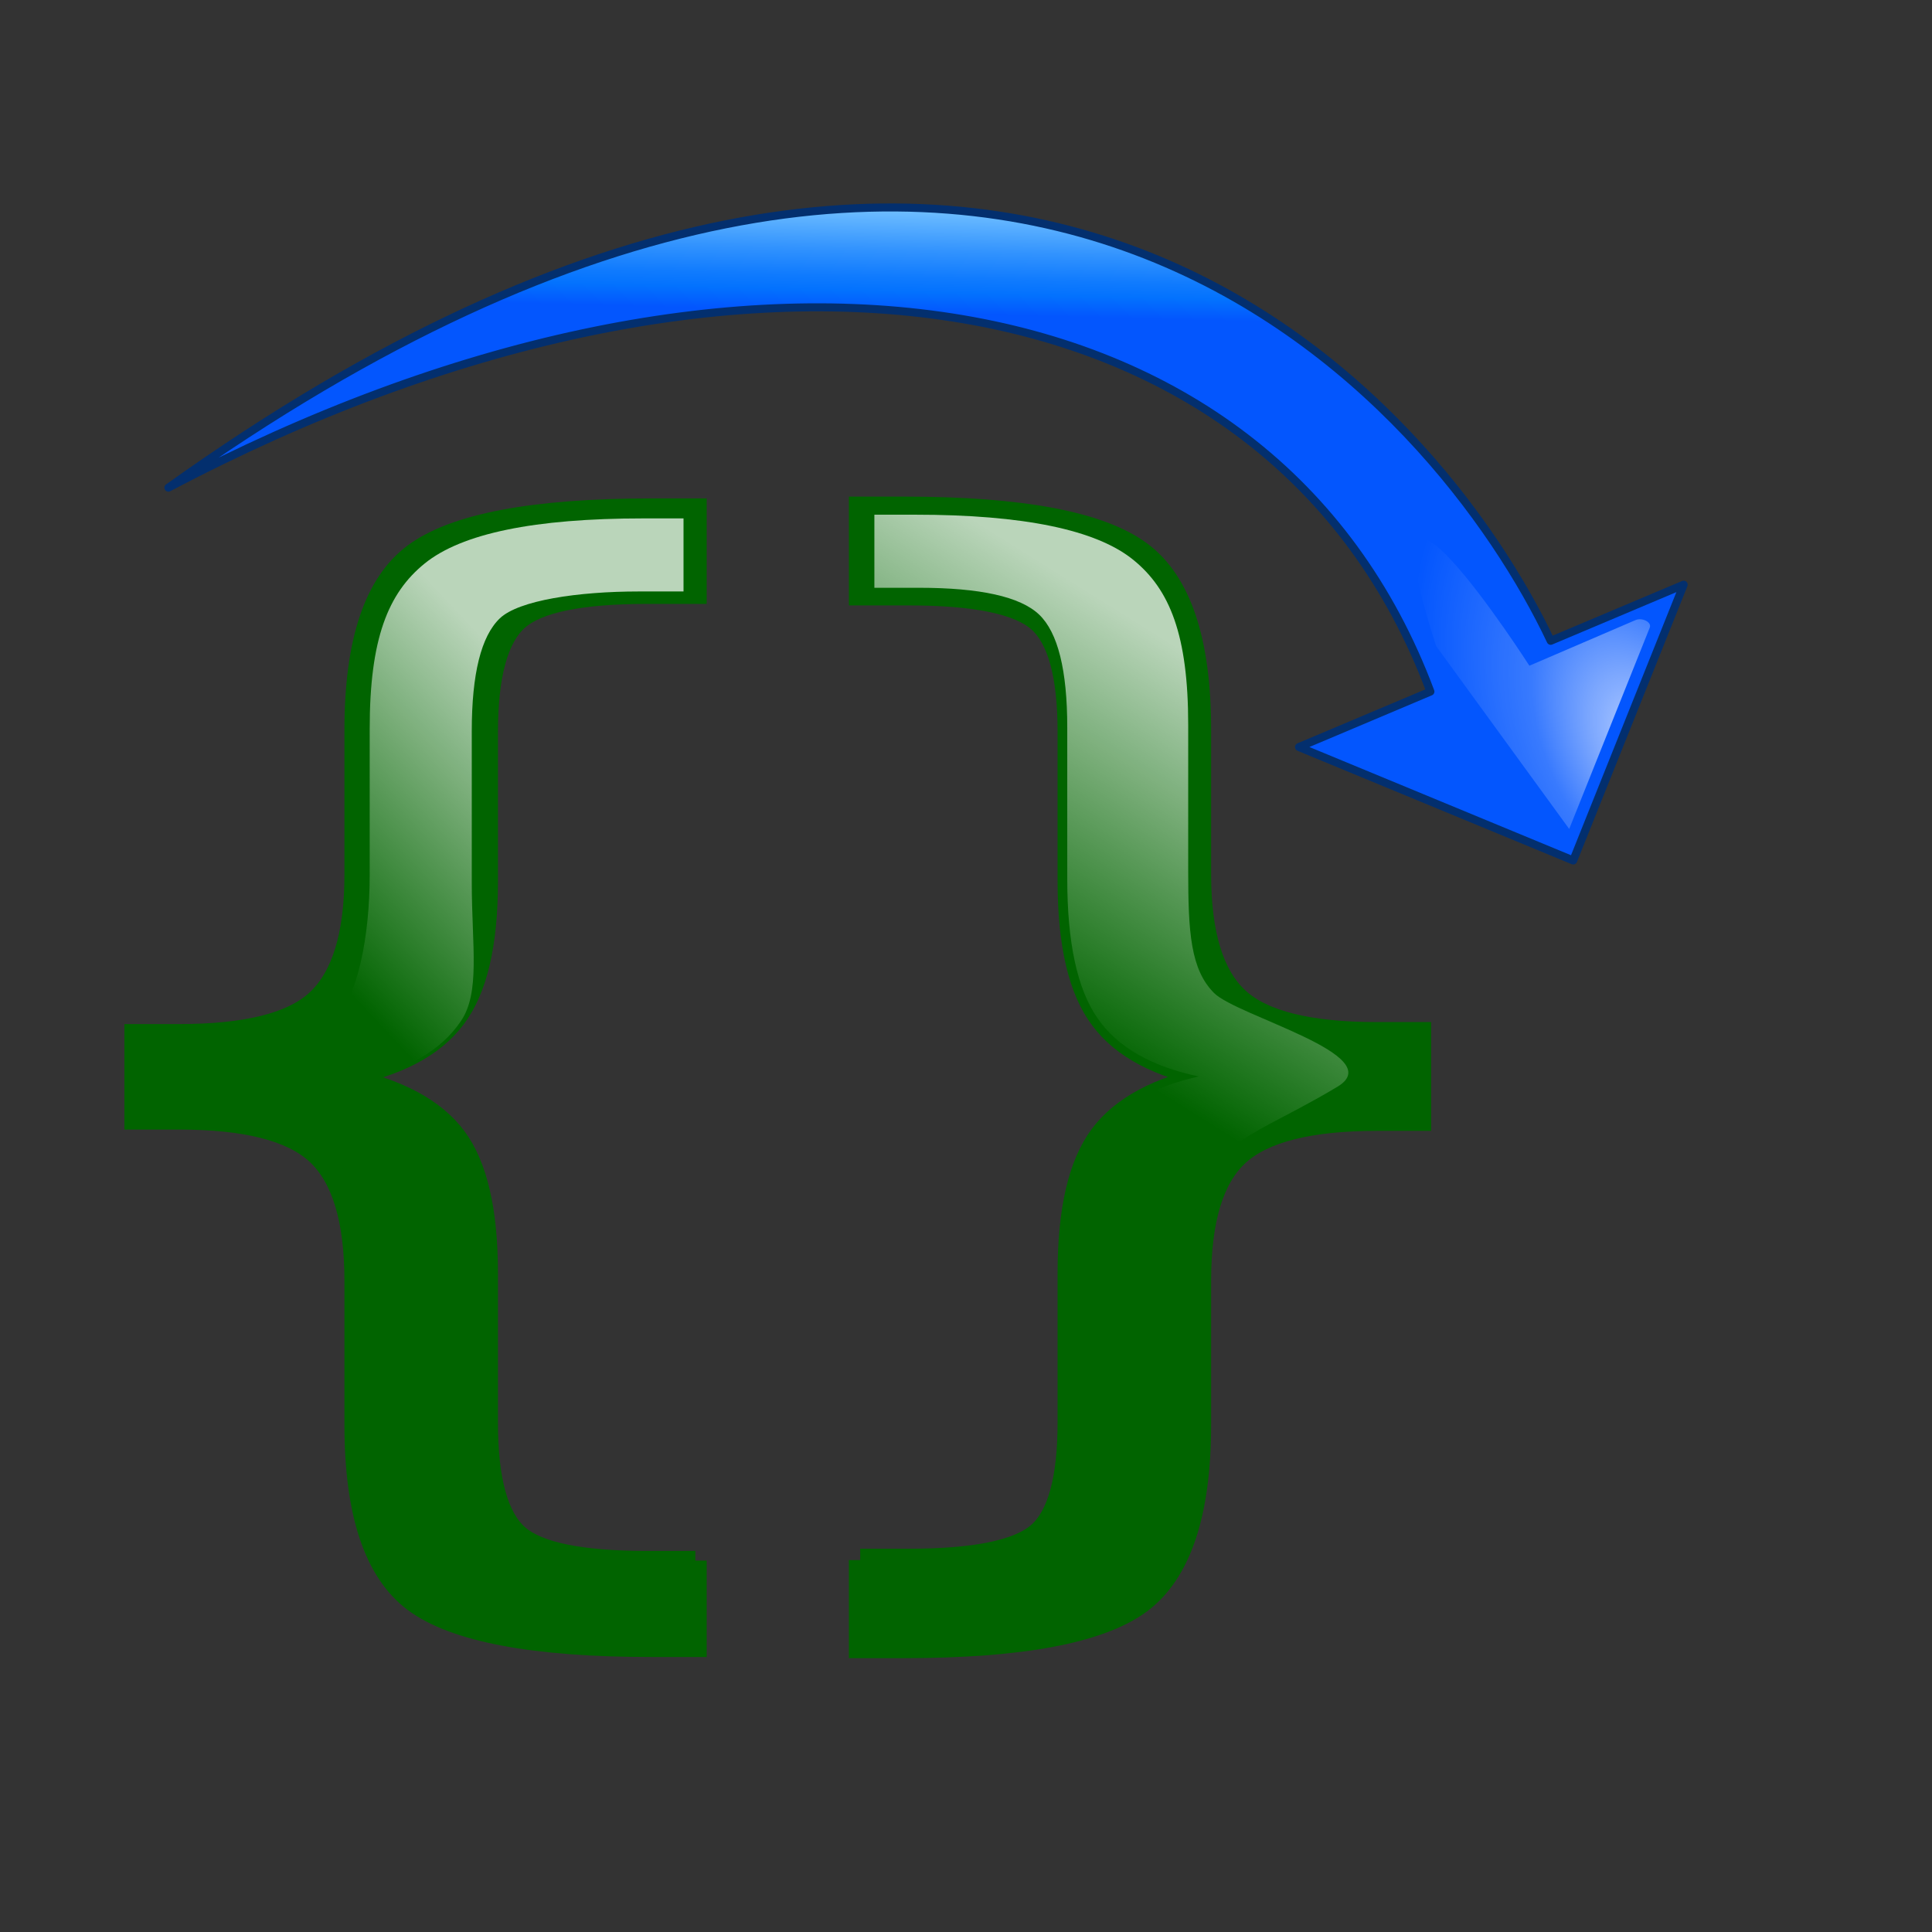 <?xml version="1.0" encoding="UTF-8" standalone="no"?>
<!-- Created with Inkscape (http://www.inkscape.org/) -->
<svg
   xmlns:dc="http://purl.org/dc/elements/1.1/"
   xmlns:cc="http://web.resource.org/cc/"
   xmlns:rdf="http://www.w3.org/1999/02/22-rdf-syntax-ns#"
   xmlns:svg="http://www.w3.org/2000/svg"
   xmlns="http://www.w3.org/2000/svg"
   xmlns:xlink="http://www.w3.org/1999/xlink"
   xmlns:sodipodi="http://inkscape.sourceforge.net/DTD/sodipodi-0.dtd"
   xmlns:inkscape="http://www.inkscape.org/namespaces/inkscape"
   version="1.0"
   width="64pt"
   height="64pt"
   id="svg7354"
   sodipodi:version="0.32"
   inkscape:version="0.43"
   sodipodi:docname="basicstepover.svg"
   sodipodi:docbase="D:\oo svn\crystalsvg"
   inkscape:export-filename="D:\oo svn\crystalsvg\basicstepover.png"
   inkscape:export-xdpi="24.75"
   inkscape:export-ydpi="24.75">
  <rect width="100%" height="100%" fill="#333333" stroke="none"/>
  <sodipodi:namedview
     inkscape:window-height="540"
     inkscape:window-width="756"
     inkscape:pageshadow="2"
     inkscape:pageopacity="0.0"
     borderopacity="1.0"
     bordercolor="#666666"
     pagecolor="#ffffff"
     id="base"
     inkscape:zoom="4.675"
     inkscape:cx="40"
     inkscape:cy="40"
     inkscape:window-x="22"
     inkscape:window-y="22"
     inkscape:current-layer="svg7354" />
  <defs
     id="defs3">
    <linearGradient
       id="light100to25to0">
      <stop
         style="stop-color:#ffffff;stop-opacity:1"
         offset="0"
         id="stop2785" />
      <stop
         style="stop-color:#ffffff;stop-opacity:0.287"
         offset="0.5"
         id="stop2786" />
      <stop
         style="stop-color:#ffffff;stop-opacity:0"
         offset="1"
         id="stop2787" />
    </linearGradient>
    <radialGradient
       cx="38.797"
       cy="112.961"
       r="67.359"
       fx="38.797"
       fy="112.961"
       id="bluedarktoblackblue"
       gradientUnits="userSpaceOnUse">
      <stop
         style="stop-color:#0356fe;stop-opacity:1"
         offset="0"
         id="stop2959" />
      <stop
         style="stop-color:#032442;stop-opacity:1"
         offset="1"
         id="stop2960" />
    </radialGradient>
    <linearGradient
       id="linearGradient800">
      <stop
         style="stop-color:#ff8a00;stop-opacity:1"
         offset="0"
         id="stop998" />
      <stop
         style="stop-color:#d14300;stop-opacity:1"
         offset="1"
         id="stop999" />
    </linearGradient>
    <linearGradient
       id="linearGradient3430">
      <stop
         style="stop-color:#ff0000;stop-opacity:0.258"
         offset="0"
         id="stop3432" />
      <stop
         style="stop-color:#ff0000;stop-opacity:1"
         offset="1"
         id="stop3440" />
    </linearGradient>
    <linearGradient
       id="linearGradient3422">
      <stop
         style="stop-color:#000000;stop-opacity:1"
         offset="0"
         id="stop3424" />
      <stop
         style="stop-color:#000000;stop-opacity:0"
         offset="1"
         id="stop3426" />
    </linearGradient>
    <linearGradient
       id="linearGradient3412">
      <stop
         style="stop-color:#020202;stop-opacity:1"
         offset="0"
         id="stop3414" />
      <stop
         style="stop-color:#020202;stop-opacity:0"
         offset="1"
         id="stop3416" />
    </linearGradient>
    <linearGradient
       x1="204.502"
       y1="389.267"
       x2="157.178"
       y2="33.685"
       id="linearGradient11715"
       xlink:href="#light75to25"
       gradientUnits="userSpaceOnUse"
       gradientTransform="matrix(0.262,0,0,0.195,-0.241,-2.103)" />
    <linearGradient
       x1="25.43"
       y1="908.731"
       x2="26.983"
       y2="1636.948"
       id="linearGradient11714"
       xlink:href="#light75to0"
       gradientUnits="userSpaceOnUse"
       gradientTransform="matrix(1.485,0,0,3.448209e-2,-0.986,-2.103)" />
    <radialGradient
       cx="10.581"
       cy="109.477"
       r="20.256"
       fx="10.581"
       fy="109.477"
       id="radialGradient11732"
       xlink:href="#light75to25"
       gradientUnits="userSpaceOnUse"
       gradientTransform="matrix(1.963,0,0,0.491,-1.533059e-16,-2.105)" />
    <linearGradient
       x1="-97.926"
       y1="237.451"
       x2="-131.832"
       y2="237.451"
       id="linearGradient11712"
       xlink:href="#greylighttograyw"
       gradientUnits="userSpaceOnUse"
       gradientTransform="matrix(-0.587,0,0,0.192,-17.881,-26.599)" />
    <linearGradient
       x1="-3.788"
       y1="-176.201"
       x2="182.763"
       y2="-176.201"
       id="linearGradient11711"
       xlink:href="#greylighttograyw"
       gradientUnits="userSpaceOnUse"
       gradientTransform="matrix(0.149,0,0,4.571521e-2,10.092,29.055)" />
    <linearGradient
       x1="47.088"
       y1="288.72"
       x2="147.458"
       y2="318.558"
       id="linearGradient11710"
       xlink:href="#greandarktobgrean"
       gradientUnits="userSpaceOnUse"
       gradientTransform="matrix(0.393,0,0,0.152,-1.218,-10.102)" />
    <linearGradient
       x1="88.28"
       y1="346.273"
       x2="91.255"
       y2="7.849"
       id="linearGradient11709"
       xlink:href="#blueligtmoretoblue"
       gradientUnits="userSpaceOnUse"
       gradientTransform="matrix(0.393,0,0,0.152,-1.218,-10.102)" />
    <linearGradient
       x1="9.456"
       y1="100.794"
       x2="24.151"
       y2="119.576"
       id="linearGradient11734"
       xlink:href="#greandarktobgrean"
       gradientUnits="userSpaceOnUse"
       gradientTransform="matrix(1.559,0,0,0.507,9.774,-2.105)" />
    <linearGradient
       x1="89.196"
       y1="508.116"
       x2="113.857"
       y2="265.25"
       id="linearGradient11733"
       xlink:href="#bluelignonlinblu"
       gradientUnits="userSpaceOnUse"
       gradientTransform="matrix(0.471,0,0,0.158,-21.813,-12.924)" />
    <linearGradient
       x1="177.676"
       y1="197.17"
       x2="241.458"
       y2="229.391"
       id="linearGradient11706"
       xlink:href="#greantodarkgrean"
       gradientUnits="userSpaceOnUse"
       gradientTransform="matrix(0.187,0,0,0.319,-1.218,-10.102)" />
    <radialGradient
       cx="505.078"
       cy="256.323"
       r="50.787"
       fx="505.078"
       fy="256.323"
       id="radialGradient11705"
       xlink:href="#linearGradient6033"
       gradientUnits="userSpaceOnUse"
       gradientTransform="matrix(0.226,0,0,0.387,-43.466,-48.259)" />
    <linearGradient
       x1="99.532"
       y1="23.45"
       x2="72.016"
       y2="50.717"
       id="linearGradient11704"
       xlink:href="#greantodarkgrean"
       gradientUnits="userSpaceOnUse"
       gradientTransform="scale(0.765,1.308)" />
    <radialGradient
       cx="505.078"
       cy="256.323"
       r="50.787"
       fx="505.078"
       fy="256.323"
       id="radialGradient11703"
       xlink:href="#linearGradient6033"
       gradientUnits="userSpaceOnUse"
       gradientTransform="matrix(0.226,0,0,0.387,-50.304,-47.125)" />
    <linearGradient
       x1="88.592"
       y1="31.063"
       x2="78.253"
       y2="59.376"
       id="linearGradient11702"
       xlink:href="#greantodarkgrean"
       gradientUnits="userSpaceOnUse"
       gradientTransform="scale(0.765,1.308)" />
    <linearGradient
       x1="73.794"
       y1="31.162"
       x2="57.086"
       y2="39.7"
       id="linearGradient11701"
       xlink:href="#greantodarkgrean"
       gradientUnits="userSpaceOnUse"
       gradientTransform="scale(0.765,1.308)" />
    <radialGradient
       cx="505.078"
       cy="256.323"
       r="50.787"
       fx="505.078"
       fy="256.323"
       id="radialGradient11700"
       xlink:href="#linearGradient6033"
       gradientUnits="userSpaceOnUse"
       gradientTransform="matrix(0.226,0,0,0.387,-65.706,-47.551)" />
    <linearGradient
       x1="470.458"
       y1="229.923"
       x2="516.852"
       y2="302.138"
       id="linearGradient11699"
       xlink:href="#greantodarkgrean"
       gradientUnits="userSpaceOnUse"
       gradientTransform="matrix(0.226,0,0,0.387,-65.706,-47.551)" />
    <linearGradient
       x1="143.991"
       y1="149.23"
       x2="124.74"
       y2="229.207"
       id="linearGradient11698"
       xlink:href="#greantodarkgrean"
       gradientUnits="userSpaceOnUse"
       gradientTransform="matrix(0.359,0,0,0.319,-39.032,-10.102)" />
    <radialGradient
       cx="505.078"
       cy="256.323"
       r="50.787"
       fx="505.078"
       fy="256.323"
       id="radialGradient11697"
       xlink:href="#linearGradient6033"
       gradientUnits="userSpaceOnUse"
       gradientTransform="matrix(0.226,0,0,0.387,-39.446,-57.894)" />
    <linearGradient
       x1="99.532"
       y1="23.45"
       x2="72.016"
       y2="50.717"
       id="linearGradient11696"
       xlink:href="#greantodarkgrean"
       gradientUnits="userSpaceOnUse"
       gradientTransform="scale(0.765,1.308)" />
    <linearGradient
       x1="143.991"
       y1="149.23"
       x2="124.74"
       y2="229.207"
       id="linearGradient11695"
       xlink:href="#greantodarkgrean"
       gradientUnits="userSpaceOnUse"
       gradientTransform="matrix(0.359,0,0,0.319,-48.125,-9.676)" />
    <linearGradient
       id="light75to25">
      <stop
         style="stop-color:#ffffff;stop-opacity:0.729"
         offset="0"
         id="stop2774" />
      <stop
         style="stop-color:#ffffff;stop-opacity:0.262"
         offset="1"
         id="stop2775" />
    </linearGradient>
    <linearGradient
       id="greylighttograyw">
      <stop
         style="stop-color:#b5b5b8;stop-opacity:1"
         offset="0"
         id="stop575" />
      <stop
         style="stop-color:#ebebee;stop-opacity:1"
         offset="1"
         id="stop576" />
    </linearGradient>
    <linearGradient
       id="greandarktobgrean">
      <stop
         style="stop-color:#00ad01;stop-opacity:1"
         offset="0"
         id="stop4492" />
      <stop
         style="stop-color:#15720f;stop-opacity:1"
         offset="1"
         id="stop4493" />
    </linearGradient>
    <radialGradient
       cx="38.797"
       cy="112.961"
       r="67.359"
       fx="38.797"
       fy="112.961"
       id="blueligtmoretoblue"
       gradientUnits="userSpaceOnUse">
      <stop
         style="stop-color:#d9ffff;stop-opacity:1"
         offset="0.006"
         id="stop3457" />
      <stop
         style="stop-color:#6eaafe;stop-opacity:1"
         offset="0.742"
         id="stop3465" />
      <stop
         style="stop-color:#0356fe;stop-opacity:1"
         offset="1"
         id="stop3463" />
    </radialGradient>
    <linearGradient
       id="greandraktoblack">
      <stop
         style="stop-color:#007c00;stop-opacity:1"
         offset="0"
         id="stop7328" />
      <stop
         style="stop-color:#025a00;stop-opacity:1"
         offset="1"
         id="stop7329" />
    </linearGradient>
    <radialGradient
       cx="38.797"
       cy="112.961"
       r="67.359"
       fx="38.797"
       fy="112.961"
       id="bluelignonlinblu"
       gradientUnits="userSpaceOnUse">
      <stop
         style="stop-color:#d9ffff;stop-opacity:1"
         offset="0.006"
         id="stop84" />
      <stop
         style="stop-color:#95d9ff;stop-opacity:1"
         offset="0.135"
         id="stop86" />
      <stop
         style="stop-color:#68b9ff;stop-opacity:1"
         offset="0.32"
         id="stop88" />
      <stop
         style="stop-color:#3293fe;stop-opacity:1"
         offset="0.568"
         id="stop90" />
      <stop
         style="stop-color:#107bfe;stop-opacity:1"
         offset="0.753"
         id="stop92" />
      <stop
         style="stop-color:#0372fe;stop-opacity:1"
         offset="0.854"
         id="stop94" />
      <stop
         style="stop-color:#0356fe;stop-opacity:1"
         offset="1"
         id="stop96" />
    </radialGradient>
    <linearGradient
       id="linearGradient6033">
      <stop
         style="stop-color:#000000;stop-opacity:1"
         offset="0"
         id="stop6034" />
      <stop
         style="stop-color:#000000;stop-opacity:0"
         offset="1"
         id="stop6035" />
    </linearGradient>
    <linearGradient
       id="greantodarkgrean">
      <stop
         style="stop-color:#00ff01;stop-opacity:1"
         offset="0"
         id="stop5123" />
      <stop
         style="stop-color:#15980f;stop-opacity:1"
         offset="1"
         id="stop5124" />
    </linearGradient>
    <linearGradient
       x1="122.43"
       y1="59.054"
       x2="272.468"
       y2="323.769"
       id="linearGradient3623"
       xlink:href="#graytolightgray"
       gradientUnits="userSpaceOnUse"
       gradientTransform="matrix(0.182,0,0,0.214,4.641,0.358)" />
    <radialGradient
       cx="74.495"
       cy="81.169"
       r="23.694"
       fx="74.495"
       fy="81.169"
       id="radialGradient3622"
       xlink:href="#XMLID_9_"
       gradientUnits="userSpaceOnUse"
       gradientTransform="matrix(0.696,0,0,0.816,10.145,4.039)" />
    <linearGradient
       id="graytolightgray">
      <stop
         style="stop-color:#d4d3d3;stop-opacity:1"
         offset="0"
         id="stop5101" />
      <stop
         style="stop-color:#ffffff;stop-opacity:1"
         offset="1"
         id="stop5102" />
    </linearGradient>
    <linearGradient
       x1="284.175"
       y1="340.208"
       x2="330.939"
       y2="273.806"
       id="linearGradient3621"
       xlink:href="#graytolightgray"
       gradientUnits="userSpaceOnUse"
       gradientTransform="matrix(0.182,0,0,0.214,4.641,0.358)" />
    <linearGradient
       id="light75to0">
      <stop
         style="stop-color:#ffffff;stop-opacity:0.729"
         offset="0"
         id="stop2769" />
      <stop
         style="stop-color:#ffffff;stop-opacity:0"
         offset="1"
         id="stop2770" />
    </linearGradient>
    <radialGradient
       cx="53.183"
       cy="52.578"
       r="508.295"
       fx="53.183"
       fy="52.578"
       id="radialGradient6111"
       xlink:href="#light75to0"
       gradientUnits="userSpaceOnUse"
       gradientTransform="matrix(0.223,0,0,0.175,4.641,1.797e-2)" />
    <linearGradient
       x1="245.914"
       y1="248.018"
       x2="561.864"
       y2="513.912"
       id="linearGradient3619"
       xlink:href="#garylighttowite"
       gradientUnits="userSpaceOnUse"
       gradientTransform="matrix(0.182,0,0,0.214,4.641,0.358)" />
    <linearGradient
       id="garylighttowite">
      <stop
         style="stop-color:#7d7d7d;stop-opacity:1"
         offset="0"
         id="stop5106" />
      <stop
         style="stop-color:#d3d4d4;stop-opacity:1"
         offset="1"
         id="stop5107" />
    </linearGradient>
    <linearGradient
       x1="-37.332"
       y1="-50.29"
       x2="578.444"
       y2="648.298"
       id="linearGradient3618"
       xlink:href="#garylighttowite"
       gradientUnits="userSpaceOnUse"
       gradientTransform="matrix(0.182,0,0,0.214,4.641,0.358)" />
    <radialGradient
       cx="74.495"
       cy="81.169"
       r="23.694"
       fx="74.495"
       fy="81.169"
       id="radialGradient7426"
       xlink:href="#XMLID_9_"
       gradientUnits="userSpaceOnUse"
       gradientTransform="matrix(0.696,0,0,0.816,10.145,4.039)" />
    <radialGradient
       cx="53.183"
       cy="52.578"
       r="508.295"
       fx="53.183"
       fy="52.578"
       id="radialGradient1100"
       xlink:href="#light75to0"
       gradientUnits="userSpaceOnUse"
       gradientTransform="matrix(0.262,0,0,0.187,-2.106,-3.659)" />
    <linearGradient
       x1="122.43"
       y1="59.054"
       x2="272.468"
       y2="323.769"
       id="linearGradient1101"
       xlink:href="#graytolightgray"
       gradientUnits="userSpaceOnUse"
       gradientTransform="matrix(0.214,0,0,0.223,-2.107,-3.382)" />
    <linearGradient
       x1="-37.332"
       y1="-50.29"
       x2="578.444"
       y2="648.298"
       id="linearGradient1102"
       xlink:href="#garylighttowite"
       gradientUnits="userSpaceOnUse"
       gradientTransform="matrix(0.214,0,0,0.228,-2.02,-3.272)" />
    <linearGradient
       x1="245.914"
       y1="248.018"
       x2="561.864"
       y2="513.912"
       id="linearGradient1103"
       xlink:href="#garylighttowite"
       gradientUnits="userSpaceOnUse"
       gradientTransform="matrix(0.214,0,0,0.235,-2.393,-5.817)" />
    <linearGradient
       x1="284.175"
       y1="340.208"
       x2="330.939"
       y2="273.806"
       id="linearGradient1104"
       xlink:href="#graytolightgray"
       gradientUnits="userSpaceOnUse"
       gradientTransform="matrix(0.214,0,0,0.236,-2.648,-6.211)" />
    <linearGradient
       x1="-35.494"
       y1="25.668"
       x2="-13.703"
       y2="25.668"
       id="linearGradient3420"
       xlink:href="#linearGradient3412"
       gradientUnits="userSpaceOnUse"
       gradientTransform="translate(133.636,-11.626)" />
    <linearGradient
       x1="-35.494"
       y1="25.668"
       x2="-13.703"
       y2="25.668"
       id="linearGradient3428"
       xlink:href="#linearGradient3422"
       gradientUnits="userSpaceOnUse" />
    <radialGradient
       cx="-24.599"
       cy="25.668"
       r="10.895"
       fx="-24.599"
       fy="25.668"
       id="radialGradient3430"
       xlink:href="#bluelignonlinblu"
       gradientUnits="userSpaceOnUse"
       gradientTransform="matrix(1,0,0,1.122,133.636,-14.761)" />
    <radialGradient
       cx="145"
       cy="12"
       r="10.065"
       fx="145"
       fy="12"
       id="radialGradient3425"
       xlink:href="#blueligtmoretoblue"
       gradientUnits="userSpaceOnUse" />
    <linearGradient
       x1="127.142"
       y1="207.175"
       x2="169.359"
       y2="233.467"
       id="linearGradient6173"
       xlink:href="#wihitetolightgray"
       gradientUnits="userSpaceOnUse"
       gradientTransform="matrix(1,-3.582203e-3,3.582203e-3,1,85,-5)" />
    <linearGradient
       id="wihitetolightgray">
      <stop
         style="stop-color:#ffffff;stop-opacity:1"
         offset="0"
         id="stop1885" />
      <stop
         style="stop-color:#d5d4d4;stop-opacity:1"
         offset="1"
         id="stop1886" />
    </linearGradient>
    <linearGradient
       x1="16.88"
       y1="80.155"
       x2="-9.313"
       y2="77.205"
       id="linearGradient6174"
       xlink:href="#garylighttowite"
       gradientUnits="userSpaceOnUse"
       gradientTransform="matrix(1,-3.582204e-3,3.582204e-3,1,224.848,121.926)" />
    <linearGradient
       id="linearGradient5276">
      <stop
         style="stop-color:#7d7d7d;stop-opacity:1"
         offset="0"
         id="stop5278" />
      <stop
         style="stop-color:#d3d4d4;stop-opacity:1"
         offset="1"
         id="stop5280" />
    </linearGradient>
    <linearGradient
       x1="13.341"
       y1="63.247"
       x2="1.624"
       y2="33.233"
       id="linearGradient6171"
       xlink:href="#garylighttowite"
       gradientUnits="userSpaceOnUse"
       gradientTransform="matrix(1,-3.582204e-3,3.582204e-3,1,223.727,126.832)" />
    <linearGradient
       x1="242.519"
       y1="181.636"
       x2="216.753"
       y2="170.219"
       id="linearGradient6172"
       xlink:href="#light75to0"
       gradientUnits="userSpaceOnUse"
       gradientTransform="matrix(1,-3.582203e-3,3.582203e-3,1,-0.906,-1.585)" />
    <linearGradient
       id="linearGradient5268">
      <stop
         style="stop-color:#ffffff;stop-opacity:0.729"
         offset="0"
         id="stop5270" />
      <stop
         style="stop-color:#ffffff;stop-opacity:0"
         offset="1"
         id="stop5272" />
    </linearGradient>
    <linearGradient
       x1="16.88"
       y1="80.155"
       x2="-9.313"
       y2="77.205"
       id="linearGradient11884"
       xlink:href="#garylighttowite"
       gradientUnits="userSpaceOnUse"
       gradientTransform="matrix(1,-3.582204e-3,3.582204e-3,1,224.848,131.926)" />
    <radialGradient
       cx="227.658"
       cy="210.557"
       r="49.858"
       fx="227.658"
       fy="210.557"
       id="radialGradient13821"
       xlink:href="#sadow75to0w"
       gradientUnits="userSpaceOnUse"
       gradientTransform="scale(1.018,0.982)" />
    <linearGradient
       id="sadow75to0w">
      <stop
         style="stop-color:#000000;stop-opacity:0.729"
         offset="0"
         id="stop3429" />
      <stop
         style="stop-color:#ffffff;stop-opacity:0"
         offset="1"
         id="stop3430" />
    </linearGradient>
    <radialGradient
       cx="262.358"
       cy="234.946"
       r="74.088"
       fx="262.358"
       fy="234.946"
       id="radialGradient13195"
       xlink:href="#light75to0"
       gradientUnits="userSpaceOnUse"
       gradientTransform="scale(1.018,0.982)" />
    <linearGradient
       x1="16.88"
       y1="80.155"
       x2="-9.313"
       y2="77.205"
       id="linearGradient11886"
       xlink:href="#garylighttowite"
       gradientUnits="userSpaceOnUse"
       gradientTransform="matrix(1,-3.582204e-3,3.582204e-3,1,224.848,139.426)" />
    <linearGradient
       x1="190.116"
       y1="151.517"
       x2="266.356"
       y2="218.462"
       id="linearGradient6170"
       xlink:href="#light100to0"
       gradientUnits="userSpaceOnUse"
       gradientTransform="matrix(1,-3.582198e-3,3.582198e-3,1,0,0)" />
    <linearGradient
       id="light100to0">
      <stop
         style="stop-color:#ffffff;stop-opacity:1"
         offset="0"
         id="stop2764" />
      <stop
         style="stop-color:#ffffff;stop-opacity:0"
         offset="1"
         id="stop2765" />
    </linearGradient>
    <linearGradient
       x1="64.732"
       y1="24.138"
       x2="56.156"
       y2="39.175"
       id="linearGradient38602"
       xlink:href="#linearGradient5268"
       gradientUnits="userSpaceOnUse"
       gradientTransform="matrix(0.924,0,0,1.012,-8.156,3.948)" />
    <linearGradient
       x1="61.347"
       y1="22.696"
       x2="72.179"
       y2="33.819"
       id="linearGradient38606"
       xlink:href="#linearGradient5268"
       gradientUnits="userSpaceOnUse"
       gradientTransform="matrix(-0.924,0,0,1.012,76.966,4.111)" />
    <linearGradient
       x1="9.315"
       y1="28.984"
       x2="56.877"
       y2="28.984"
       id="linearGradient38692"
       xlink:href="#bluelignonlinblu"
       gradientUnits="userSpaceOnUse"
       gradientTransform="matrix(-3.374747e-3,0.735,0.735,3.374747e-3,70.518,4.315)" />
    <radialGradient
       cx="406.772"
       cy="209.996"
       r="181.024"
       fx="406.772"
       fy="209.996"
       id="radialGradient38694"
       xlink:href="#light100to25to0"
       gradientUnits="userSpaceOnUse"
       gradientTransform="matrix(5.238434e-2,7.097892e-3,-1.434083e-2,0.106,84.125,16.783)" />
    <radialGradient
       cx="406.772"
       cy="209.996"
       r="181.024"
       fx="406.772"
       fy="209.996"
       id="radialGradient38697"
       xlink:href="#light100to25to0"
       gradientUnits="userSpaceOnUse"
       gradientTransform="matrix(4.644567e-2,-1.398275e-2,3.370148e-2,7.38134e-2,46.885,23.367)" />
    <linearGradient
       x1="-11.288"
       y1="5.458"
       x2="-1.912"
       y2="1.231"
       id="linearGradient38700"
       xlink:href="#bluelignonlinblu"
       gradientUnits="userSpaceOnUse"
       gradientTransform="matrix(0.241,0.572,0.572,-0.241,35.426,15.098)" />
  </defs>
  <rect
     width="25"
     height="25"
     x="96.184"
     y="-21.035"
     transform="matrix(0.937,0.35,-0.35,0.937,0,0)"
     style="fill:none;fill-rule:evenodd;stroke:none;stroke-width:0.052;stroke-opacity:1"
     id="rect1608" />
  <path
     d="M 38.969,76.542 L 38.969,81.042 L 37.031,81.042 C 31.844,81.042 28.365,80.271 26.594,78.729 C 24.844,77.188 23.969,74.115 23.969,69.511 L 23.969,62.042 C 23.969,58.896 23.406,56.719 22.281,55.511 C 21.156,54.302 19.115,53.698 16.156,53.698 L 14.25,53.698 L 14.25,49.229 L 16.156,49.229 C 19.135,49.229 21.177,48.636 22.281,47.448 C 23.406,46.24 23.969,44.084 23.969,40.979 L 23.969,33.479 C 23.969,28.875 24.844,25.813 26.594,24.292 C 28.365,22.75 31.844,21.979 37.031,21.979 L 38.969,21.979 L 38.969,26.448 L 36.844,26.448 C 33.906,26.448 31.99,26.907 31.094,27.823 C 30.198,28.74 29.75,30.667 29.75,33.604 L 29.75,41.354 C 29.75,44.625 29.271,47 28.312,48.479 C 27.375,49.959 25.76,50.959 23.469,51.479 C 25.781,52.042 27.406,53.063 28.344,54.542 C 29.281,56.021 29.75,58.386 29.75,61.636 L 29.75,69.386 C 29.75,72.323 30.198,74.25 31.094,75.167 C 31.99,76.084 33.906,76.542 36.844,76.542 L 38.969,76.542"
     transform="matrix(1,0,0,0.852,-8.256,3.714)"
     style="fill:#016400;fill-opacity:1;stroke:#016400;stroke-opacity:1"
     id="flowRoot38565" />
  <path
     d="M 37.994,68.905 L 37.994,72.738 L 39.931,72.738 C 45.119,72.738 48.598,72.081 50.369,70.768 C 52.119,69.455 52.994,66.838 52.994,62.917 L 52.994,56.556 C 52.994,53.876 53.556,52.022 54.681,50.993 C 55.806,49.964 57.848,49.449 60.806,49.449 L 62.712,49.449 L 62.712,45.643 L 60.806,45.643 C 57.827,45.643 55.785,45.138 54.681,44.126 C 53.556,43.097 52.994,41.26 52.994,38.617 L 52.994,32.229 C 52.994,28.307 52.119,25.699 50.369,24.404 C 48.598,23.091 45.119,22.434 39.931,22.434 L 37.994,22.434 L 37.994,26.24 L 40.119,26.24 C 43.056,26.24 44.973,26.631 45.869,27.411 C 46.765,28.192 47.213,29.833 47.212,32.335 L 47.212,38.936 C 47.213,41.722 47.692,43.745 48.65,45.004 C 49.588,46.264 51.202,47.116 53.494,47.56 C 51.181,48.039 49.556,48.908 48.619,50.168 C 47.681,51.428 47.213,53.442 47.212,56.21 L 47.212,62.81 C 47.213,65.312 46.765,66.954 45.869,67.734 C 44.973,68.515 43.056,68.905 40.119,68.905 L 37.994,68.905"
     style="fill:#016400;fill-opacity:1;stroke:#016400;stroke-opacity:1"
     id="flowRoot38583" />
  <path
     d="M 54.04,51.021 C 55.08,49.979 56.717,49.415 59.075,47.998 C 61.384,46.611 54.644,44.884 53.623,43.86 C 52.584,42.818 52.481,41.168 52.481,38.491 L 52.481,32.024 C 52.481,28.054 51.672,26.038 50.055,24.727 C 48.419,23.398 45.204,22.733 40.41,22.733 L 38.62,22.733 L 38.62,25.961 L 40.584,25.961 C 43.298,25.961 45.069,26.356 45.897,27.146 C 46.725,27.937 47.139,29.598 47.139,32.131 L 47.139,38.814 C 47.139,41.635 47.581,43.683 48.467,44.958 C 49.333,46.234 50.825,47.096 52.943,47.545 C 50.806,48.03 49.304,48.91 48.438,50.186"
     style="fill:url(#linearGradient38602);fill-opacity:1;stroke:none;stroke-opacity:1"
     id="path38594" />
  <path
     d="M 14.769,51.185 C 13.73,50.143 11.843,49.622 9.109,49.622 L 7.348,49.622 L 9.318,47.02 C 12.071,47.02 13.749,46.091 14.769,45.067 C 15.809,44.025 16.329,41.331 16.329,38.655 L 16.329,32.187 C 16.329,28.217 17.137,26.202 18.754,24.891 C 20.391,23.561 23.606,22.897 28.399,22.897 L 30.19,22.897 L 30.19,26.124 L 28.226,26.124 C 25.511,26.124 22.906,26.52 22.078,27.31 C 21.251,28.1 20.837,29.762 20.837,32.295 L 20.837,38.978 C 20.837,41.798 21.228,43.846 20.342,45.122 C 19.476,46.397 17.984,47.26 15.866,47.709 C 18.003,48.194 19.505,49.074 20.371,50.349"
     style="fill:url(#linearGradient38606);fill-opacity:1;stroke:none;stroke-opacity:1"
     id="path38604" />
  <path
     d="M 7.439,21.539 C 44.764,-5.116 63.647,18.05 68.492,28.304 L 74.365,25.825 L 69.487,38.006 L 57.375,32.996 L 63.179,30.546 C 56.132,11.688 32.462,8.337 7.439,21.539 z "
     style="font-size:12px;fill:url(#linearGradient38700);fill-opacity:1;fill-rule:evenodd;stroke:#032f6e;stroke-width:0.354;stroke-linecap:round;stroke-linejoin:round;stroke-miterlimit:4;stroke-dasharray:none;stroke-opacity:1"
     id="path968" />
  <path
     d="M 69.309,36.613 L 72.862,27.733 C 72.979,27.479 72.528,27.263 72.236,27.389 L 67.55,29.404 C 67.55,29.404 59.85,17.401 63.431,28.536 L 69.309,36.613 z "
     style="fill:url(#radialGradient38697);fill-opacity:0.75;fill-rule:evenodd;stroke:none;stroke-width:2.798pt;stroke-linecap:butt;stroke-linejoin:miter;stroke-opacity:1"
     id="path2460" />
</svg>
